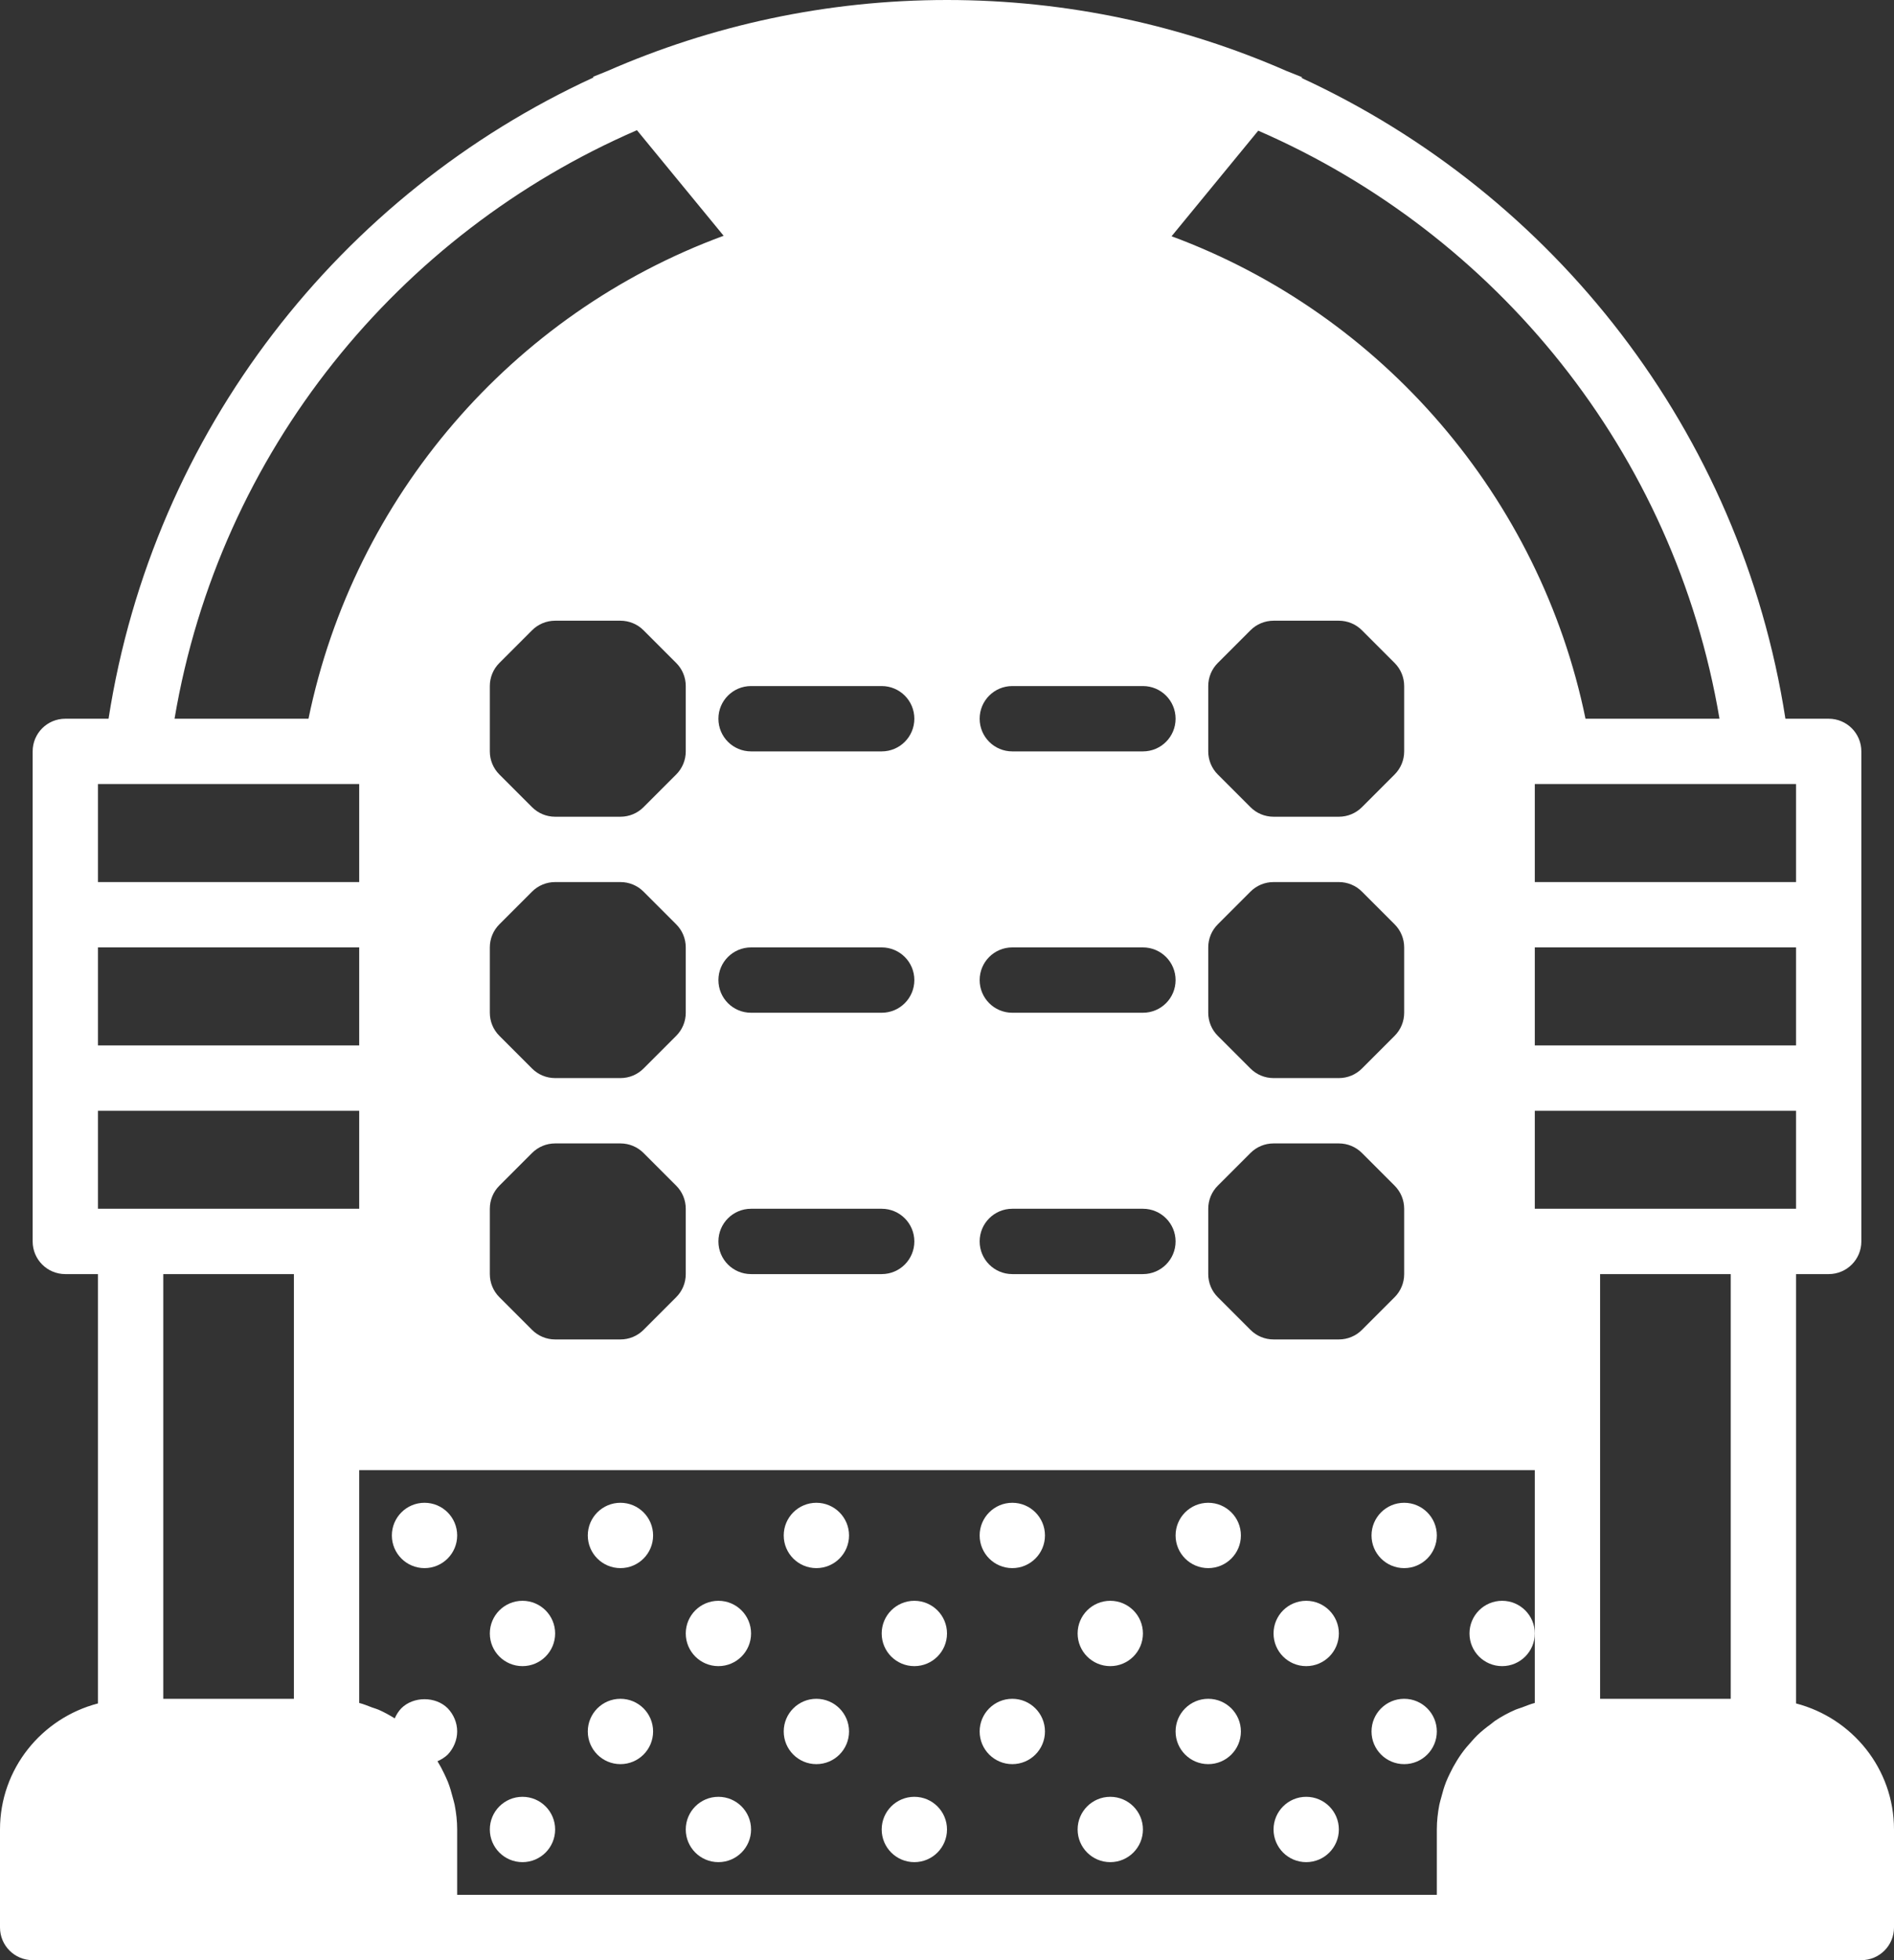 <?xml version="1.0" encoding="UTF-8"?>
<svg width="58px" height="60px" viewBox="0 0 58 60" version="1.1" xmlns="http://www.w3.org/2000/svg" xmlns:xlink="http://www.w3.org/1999/xlink">
    <rect x="0" y="0" width="58" height="60" fill="#333333" stroke="none"/>
    <!-- Generator: Sketch 48.1 (47250) - http://www.bohemiancoding.com/sketch -->
    <title>music</title>
    <desc>Created with Sketch.</desc>
    <defs></defs>
    <g id="Page-1" stroke="none" stroke-width="1" fill="none" fill-rule="evenodd">
        <g id="music" fill="#FFFFFF" fill-rule="nonzero">
            <g id="Group" transform="translate(12, 46)">
                <circle id="Oval" cx="1" cy="1" r="1"></circle>
                <circle id="Oval" cx="4" cy="4" r="1"></circle>
                <circle id="Oval" cx="7" cy="1" r="1"></circle>
                <circle id="Oval" cx="7" cy="7" r="1"></circle>
                <circle id="Oval" cx="10" cy="4" r="1"></circle>
                <circle id="Oval" cx="13" cy="1" r="1"></circle>
                <circle id="Oval" cx="13" cy="7" r="1"></circle>
                <circle id="Oval" cx="16" cy="4" r="1"></circle>
                <circle id="Oval" cx="19" cy="1" r="1"></circle>
                <circle id="Oval" cx="19" cy="7" r="1"></circle>
                <circle id="Oval" cx="22" cy="4" r="1"></circle>
                <circle id="Oval" cx="25" cy="1" r="1"></circle>
                <circle id="Oval" cx="25" cy="7" r="1"></circle>
                <circle id="Oval" cx="28" cy="4" r="1"></circle>
                <circle id="Oval" cx="31" cy="1" r="1"></circle>
                <circle id="Oval" cx="31" cy="7" r="1"></circle>
                <circle id="Oval" cx="34" cy="4" r="1"></circle>
                <circle id="Oval" cx="4" cy="10" r="1"></circle>
                <circle id="Oval" cx="10" cy="10" r="1"></circle>
                <circle id="Oval" cx="16" cy="10" r="1"></circle>
                <circle id="Oval" cx="22" cy="10" r="1"></circle>
                <circle id="Oval" cx="28" cy="10" r="1"></circle>
            </g>
            <path d="M55,52.142 L55,39 L56,39 C56.553,39 57,38.553 57,38 L57,33 L57,28 L57,23 C57,22.447 56.553,22 56,22 L54.675,22 C53.304,13.187 47.571,5.946 39.857,2.386 L39.875,2.364 L39.403,2.175 C36.205,0.774 32.683,0 29,0 C25.316,0 21.793,0.775 18.595,2.176 L18.161,2.35 L18.178,2.37 C10.446,5.924 4.697,13.174 3.324,22 L2,22 C1.447,22 1,22.447 1,23 L1,28 L1,33 L1,38 C1,38.553 1.447,39 2,39 L3,39 L3,52.142 C1.279,52.589 0,54.141 0,56 L0,59 C0,59.553 0.447,60 1,60 L13,60 L45,60 L57,60 C57.553,60 58,59.553 58,59 L58,56 C58,54.141 56.721,52.589 55,52.142 Z M55,32 L47,32 L47,29 L55,29 L55,32 Z M53.83,24 L55,24 L55,27 L47,27 L47,24 L47.732,24 L47.752,24 L53.811,24 L53.83,24 Z M38.531,4 C45.805,7.163 51.276,13.821 52.656,22 L48.553,22 C47.162,15.232 42.333,9.619 35.877,7.232 L38.531,4 Z M42.707,31.707 L41.707,32.707 C41.52,32.895 41.266,33 41,33 L39,33 C38.734,33 38.48,32.895 38.293,32.707 L37.293,31.707 C37.105,31.52 37,31.266 37,31 L37,29 C37,28.734 37.105,28.48 37.293,28.293 L38.293,27.293 C38.48,27.105 38.734,27 39,27 L41,27 C41.266,27 41.52,27.105 41.707,27.293 L42.707,28.293 C42.895,28.48 43,28.734 43,29 L43,31 C43,31.266 42.895,31.52 42.707,31.707 Z M43,37 L43,39 C43,39.266 42.895,39.52 42.707,39.707 L41.707,40.707 C41.52,40.895 41.266,41 41,41 L39,41 C38.734,41 38.48,40.895 38.293,40.707 L37.293,39.707 C37.105,39.52 37,39.266 37,39 L37,37 C37,36.734 37.105,36.48 37.293,36.293 L38.293,35.293 C38.48,35.105 38.734,35 39,35 L41,35 C41.266,35 41.52,35.105 41.707,35.293 L42.707,36.293 C42.895,36.48 43,36.734 43,37 Z M42.707,23.707 L41.707,24.707 C41.52,24.895 41.266,25 41,25 L39,25 C38.734,25 38.48,24.895 38.293,24.707 L37.293,23.707 C37.105,23.52 37,23.266 37,23 L37,21 C37,20.734 37.105,20.48 37.293,20.293 L38.293,19.293 C38.48,19.105 38.734,19 39,19 L41,19 C41.266,19 41.52,19.105 41.707,19.293 L42.707,20.293 C42.895,20.48 43,20.734 43,21 L43,23 C43,23.266 42.895,23.52 42.707,23.707 Z M31,21 L35,21 C35.553,21 36,21.447 36,22 C36,22.553 35.553,23 35,23 L31,23 C30.447,23 30,22.553 30,22 C30,21.447 30.447,21 31,21 Z M31,29 L35,29 C35.553,29 36,29.447 36,30 C36,30.553 35.553,31 35,31 L31,31 C30.447,31 30,30.553 30,30 C30,29.447 30.447,29 31,29 Z M31,37 L35,37 C35.553,37 36,37.447 36,38 C36,38.553 35.553,39 35,39 L31,39 C30.447,39 30,38.553 30,38 C30,37.447 30.447,37 31,37 Z M23,21 L27,21 C27.553,21 28,21.447 28,22 C28,22.553 27.553,23 27,23 L23,23 C22.447,23 22,22.553 22,22 C22,21.447 22.447,21 23,21 Z M27,31 L23,31 C22.447,31 22,30.553 22,30 C22,29.447 22.447,29 23,29 L27,29 C27.553,29 28,29.447 28,30 C28,30.553 27.553,31 27,31 Z M28,38 C28,38.553 27.553,39 27,39 L23,39 C22.447,39 22,38.553 22,38 C22,37.447 22.447,37 23,37 L27,37 C27.553,37 28,37.447 28,38 Z M19.505,3.985 L22.16,7.217 C15.684,9.596 10.841,15.214 9.447,22 L5.345,22 C6.727,13.808 12.214,7.142 19.505,3.985 Z M20.707,31.707 L19.707,32.707 C19.52,32.895 19.266,33 19,33 L17,33 C16.734,33 16.48,32.895 16.293,32.707 L15.293,31.707 C15.105,31.52 15,31.266 15,31 L15,29 C15,28.734 15.105,28.48 15.293,28.293 L16.293,27.293 C16.48,27.105 16.734,27 17,27 L19,27 C19.266,27 19.52,27.105 19.707,27.293 L20.707,28.293 C20.895,28.48 21,28.734 21,29 L21,31 C21,31.266 20.895,31.52 20.707,31.707 Z M21,37 L21,39 C21,39.266 20.895,39.52 20.707,39.707 L19.707,40.707 C19.52,40.895 19.266,41 19,41 L17,41 C16.734,41 16.48,40.895 16.293,40.707 L15.293,39.707 C15.105,39.52 15,39.266 15,39 L15,37 C15,36.734 15.105,36.48 15.293,36.293 L16.293,35.293 C16.48,35.105 16.734,35 17,35 L19,35 C19.266,35 19.52,35.105 19.707,35.293 L20.707,36.293 C20.895,36.48 21,36.734 21,37 Z M20.707,23.707 L19.707,24.707 C19.52,24.895 19.266,25 19,25 L17,25 C16.734,25 16.48,24.895 16.293,24.707 L15.293,23.707 C15.105,23.52 15,23.266 15,23 L15,21 C15,20.734 15.105,20.48 15.293,20.293 L16.293,19.293 C16.48,19.105 16.734,19 17,19 L19,19 C19.266,19 19.52,19.105 19.707,19.293 L20.707,20.293 C20.895,20.48 21,20.734 21,21 L21,23 C21,23.266 20.895,23.52 20.707,23.707 Z M3,24 L4.189,24 L10.267,24 L11,24 L11,27 L3,27 L3,24 Z M3,29 L11,29 L11,32 L3,32 L3,29 Z M3,34 L11,34 L11,37 L10,37 L4,37 L3,37 L3,34 Z M9,39 L9,52 L5,52 L5,39 L9,39 Z M47,50 L47,52.127 C46.864,52.162 46.736,52.216 46.605,52.265 C46.541,52.289 46.475,52.305 46.412,52.332 C46.192,52.428 45.981,52.541 45.784,52.673 C45.74,52.703 45.702,52.739 45.659,52.771 C45.508,52.88 45.364,52.996 45.23,53.125 C45.169,53.184 45.116,53.248 45.059,53.31 C44.954,53.425 44.854,53.542 44.763,53.669 C44.709,53.743 44.66,53.819 44.612,53.897 C44.532,54.026 44.46,54.159 44.394,54.298 C44.355,54.38 44.316,54.461 44.282,54.547 C44.222,54.7 44.176,54.859 44.135,55.02 C44.115,55.098 44.09,55.172 44.075,55.251 C44.029,55.494 44,55.743 44,56 L44,58 L14,58 L14,56 C14,55.743 13.971,55.494 13.924,55.25 C13.909,55.171 13.883,55.096 13.864,55.019 C13.823,54.857 13.777,54.699 13.717,54.546 C13.683,54.461 13.644,54.38 13.605,54.297 C13.542,54.164 13.474,54.036 13.397,53.911 C13.511,53.861 13.619,53.795 13.709,53.709 C13.89,53.52 14,53.26 14,53 C14,52.729 13.89,52.479 13.71,52.29 C13.34,51.92 12.66,51.92 12.29,52.29 C12.204,52.38 12.137,52.486 12.088,52.599 C11.927,52.5 11.762,52.408 11.588,52.332 C11.526,52.305 11.459,52.289 11.395,52.265 C11.265,52.216 11.137,52.162 11,52.127 L11,45 L47,45 L47,50 Z M53,52 L49,52 L49,39 L53,39 L53,52 Z M48,37 L47,37 L47,34 L55,34 L55,37 L54,37 L48,37 Z" id="Shape"></path>
        </g>
    </g>
</svg>
